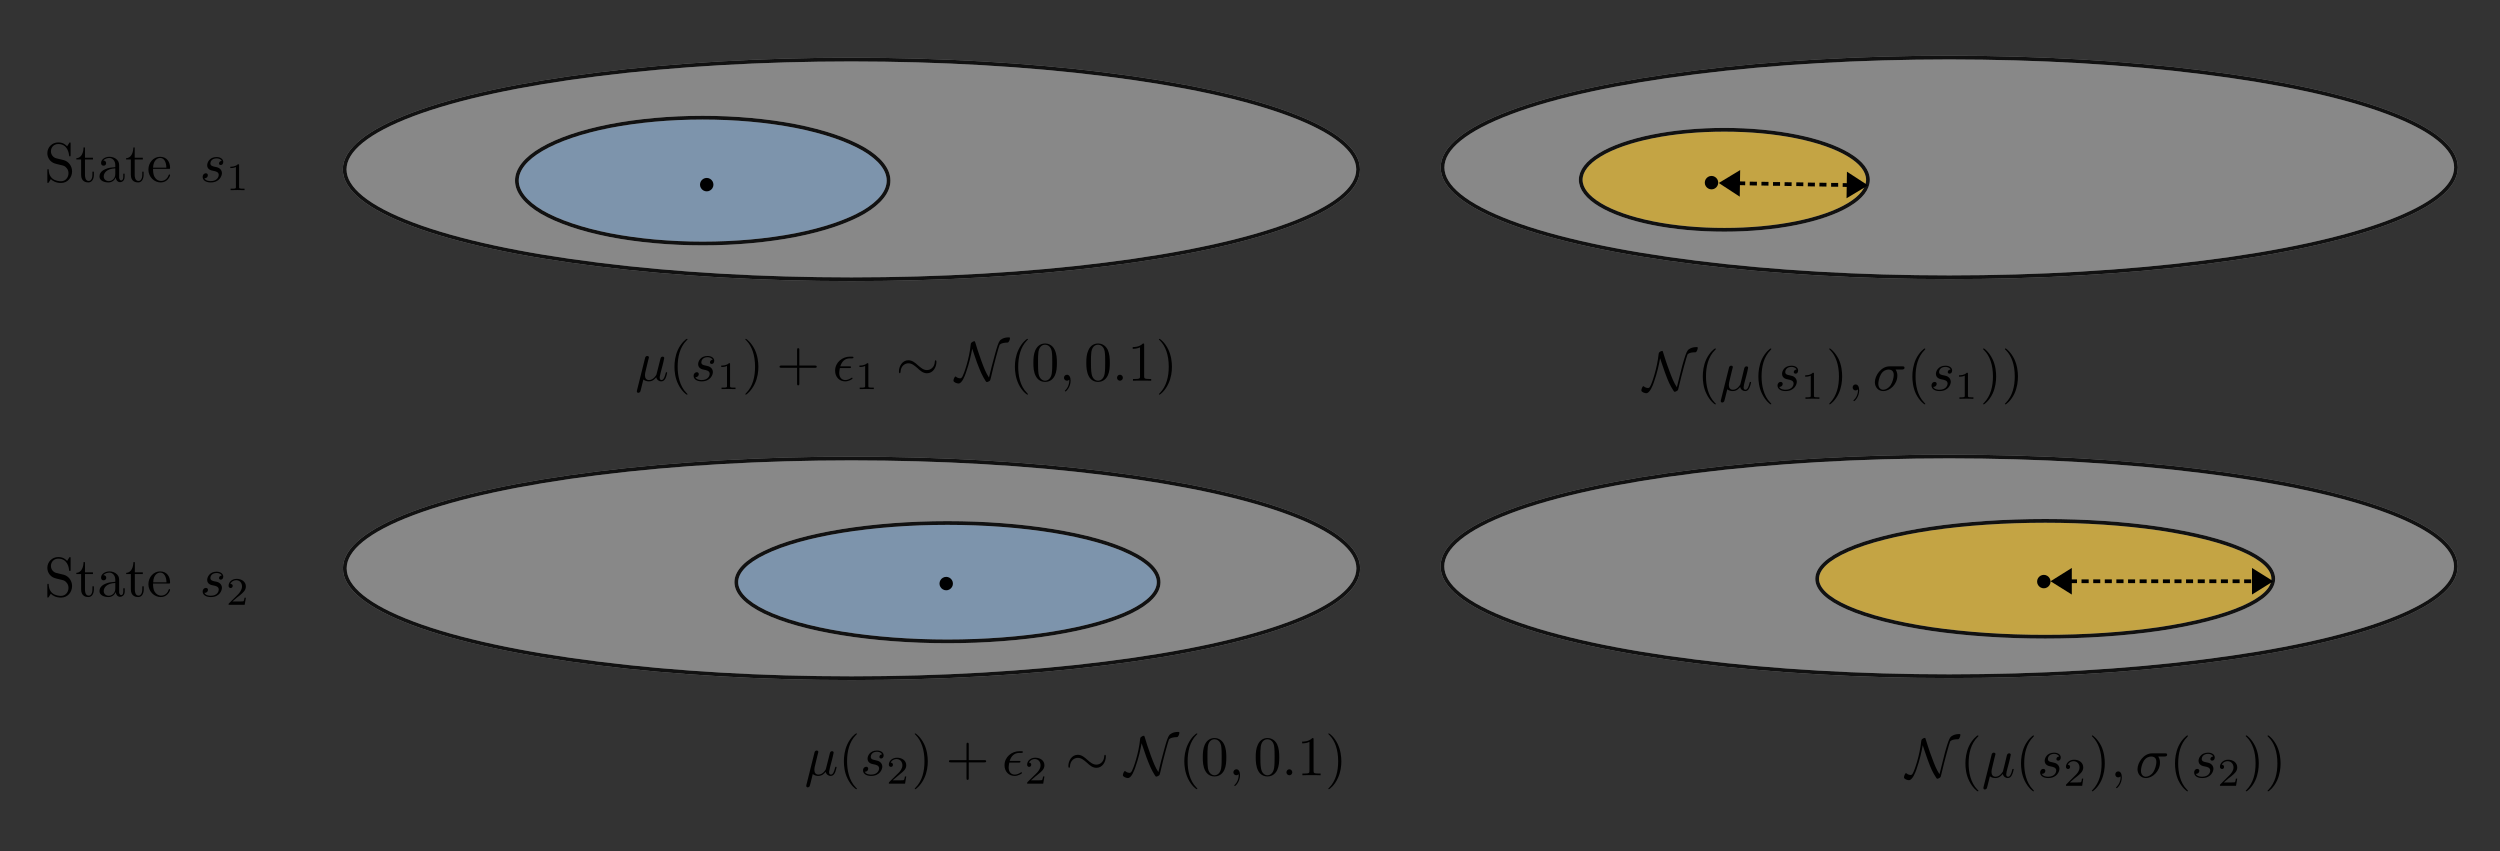 <?xml version="1.0" encoding="UTF-8"?>
<!DOCTYPE svg PUBLIC "-//W3C//DTD SVG 1.1//EN" "http://www.w3.org/Graphics/SVG/1.1/DTD/svg11.dtd">
<svg version="1.2" width="188mm" height="64mm" viewBox="0 0 18800 6400" preserveAspectRatio="xMidYMid" fill-rule="evenodd" stroke-width="28.222" stroke-linejoin="round" xmlns="http://www.w3.org/2000/svg" xmlns:ooo="http://xml.openoffice.org/svg/export" xmlns:xlink="http://www.w3.org/1999/xlink" xmlns:presentation="http://sun.com/xmlns/staroffice/presentation" xmlns:smil="http://www.w3.org/2001/SMIL20/" xmlns:anim="urn:oasis:names:tc:opendocument:xmlns:animation:1.0" xml:space="preserve">
 <rect x="0" y="0" width="18800" height="6400" fill="#333333" stroke="none"/>
 <defs class="ClipPathGroup">
  <clipPath id="presentation_clip_path" clipPathUnits="userSpaceOnUse">
   <rect x="0" y="0" width="18800" height="6400"/>
  </clipPath>
  <clipPath id="presentation_clip_path_shrink" clipPathUnits="userSpaceOnUse">
   <rect x="18" y="6" width="18763" height="6388"/>
  </clipPath>
 </defs>
 <defs class="TextShapeIndex">
  <g ooo:slide="id1" ooo:id-list="id3 id4 id5 id6 id7 id8 id9 id10 id11 id12 id13 id14 id15 id16 id17 id18 id19 id20 id21 id22"/>
 </defs>
 <defs class="EmbeddedBulletChars">
  <g id="bullet-char-template-57356" transform="scale(0,-0)">
   <path d="M 580,1141 L 1163,571 580,0 -4,571 580,1141 Z"/>
  </g>
  <g id="bullet-char-template-57354" transform="scale(0,-0)">
   <path d="M 8,1128 L 1137,1128 1137,0 8,0 8,1128 Z"/>
  </g>
  <g id="bullet-char-template-10146" transform="scale(0,-0)">
   <path d="M 174,0 L 602,739 174,1481 1456,739 174,0 Z M 1358,739 L 309,1346 659,739 1358,739 Z"/>
  </g>
  <g id="bullet-char-template-10132" transform="scale(0,-0)">
   <path d="M 2015,739 L 1276,0 717,0 1260,543 174,543 174,936 1260,936 717,1481 1274,1481 2015,739 Z"/>
  </g>
  <g id="bullet-char-template-10007" transform="scale(0,-0)">
   <path d="M 0,-2 C -7,14 -16,27 -25,37 L 356,567 C 262,823 215,952 215,954 215,979 228,992 255,992 264,992 276,990 289,987 310,991 331,999 354,1012 L 381,999 492,748 772,1049 836,1024 860,1049 C 881,1039 901,1025 922,1006 886,937 835,863 770,784 769,783 710,716 594,584 L 774,223 C 774,196 753,168 711,139 L 727,119 C 717,90 699,76 672,76 641,76 570,178 457,381 L 164,-76 C 142,-110 111,-127 72,-127 30,-127 9,-110 8,-76 1,-67 -2,-52 -2,-32 -2,-23 -1,-13 0,-2 Z"/>
  </g>
  <g id="bullet-char-template-10004" transform="scale(0,-0)">
   <path d="M 285,-33 C 182,-33 111,30 74,156 52,228 41,333 41,471 41,549 55,616 82,672 116,743 169,778 240,778 293,778 328,747 346,684 L 369,508 C 377,444 397,411 428,410 L 1163,1116 C 1174,1127 1196,1133 1229,1133 1271,1133 1292,1118 1292,1087 L 1292,965 C 1292,929 1282,901 1262,881 L 442,47 C 390,-6 338,-33 285,-33 Z"/>
  </g>
  <g id="bullet-char-template-9679" transform="scale(0,-0)">
   <path d="M 813,0 C 632,0 489,54 383,161 276,268 223,411 223,592 223,773 276,916 383,1023 489,1130 632,1184 813,1184 992,1184 1136,1130 1245,1023 1353,916 1407,772 1407,592 1407,412 1353,268 1245,161 1136,54 992,0 813,0 Z"/>
  </g>
  <g id="bullet-char-template-8226" transform="scale(0,-0)">
   <path d="M 346,457 C 273,457 209,483 155,535 101,586 74,649 74,723 74,796 101,859 155,911 209,963 273,989 346,989 419,989 480,963 531,910 582,859 608,796 608,723 608,648 583,586 532,535 482,483 420,457 346,457 Z"/>
  </g>
  <g id="bullet-char-template-8211" transform="scale(0,-0)">
   <path d="M -4,459 L 1135,459 1135,606 -4,606 -4,459 Z"/>
  </g>
  <g id="bullet-char-template-61548" transform="scale(0,-0)">
   <path d="M 173,740 C 173,903 231,1043 346,1159 462,1274 601,1332 765,1332 928,1332 1067,1274 1183,1159 1299,1043 1357,903 1357,740 1357,577 1299,437 1183,322 1067,206 928,148 765,148 601,148 462,206 346,322 231,437 173,577 173,740 Z"/>
  </g>
 </defs>
 <g>
  <g id="id2" class="Master_Slide">
   <g id="bg-id2" class="Background"/>
   <g id="bo-id2" class="BackgroundObjects"/>
  </g>
 </g>
 <g class="SlideGroup">
  <g>
   <g id="container-id1">
    <g id="id1" class="Slide" clip-path="url(#presentation_clip_path)">
     <g class="Page">
      <g class="Group">
       <g class="com.sun.star.drawing.CustomShape">
        <g id="id3">
         <rect class="BoundingBox" stroke="none" fill="none" x="2591" y="447" width="7624" height="1655"/>
         <path fill="rgb(221,221,221)" fill-opacity="0.502" stroke="rgb(255,255,255)" stroke-opacity="0.502" d="M 10213,1274 C 10213,1419 10037,1561 9702,1687 9368,1813 8887,1917 8308,1989 7728,2062 7071,2100 6403,2100 5734,2100 5077,2062 4497,1989 3918,1917 3437,1813 3103,1687 2768,1561 2592,1419 2592,1274 2592,1129 2768,987 3103,861 3437,735 3918,631 4497,559 5077,486 5734,448 6402,448 7071,448 7728,486 8308,559 8887,631 9368,735 9702,861 10037,987 10213,1129 10213,1274 L 10213,1274 Z"/>
         <path fill="none" stroke="rgb(17,17,17)" d="M 10213,1274 C 10213,1419 10037,1561 9702,1687 9368,1813 8887,1917 8308,1989 7728,2062 7071,2100 6403,2100 5734,2100 5077,2062 4497,1989 3918,1917 3437,1813 3103,1687 2768,1561 2592,1419 2592,1274 2592,1129 2768,987 3103,861 3437,735 3918,631 4497,559 5077,486 5734,448 6402,448 7071,448 7728,486 8308,559 8887,631 9368,735 9702,861 10037,987 10213,1129 10213,1274 L 10213,1274 Z"/>
        </g>
       </g>
       <g class="com.sun.star.drawing.CustomShape">
        <g id="id4">
         <rect class="BoundingBox" stroke="none" fill="none" x="3886" y="884" width="2798" height="949"/>
         <path fill="rgb(114,159,207)" fill-opacity="0.502" stroke="rgb(255,255,255)" stroke-opacity="0.502" d="M 6682,1358 C 6682,1441 6617,1523 6495,1595 6372,1666 6196,1726 5983,1768 5771,1809 5530,1831 5285,1831 5039,1831 4798,1809 4586,1768 4373,1726 4197,1666 4074,1595 3952,1523 3887,1441 3887,1358 3887,1275 3952,1193 4074,1122 4197,1050 4373,990 4586,948 4798,907 5039,885 5284,885 5530,885 5771,907 5983,948 6196,990 6372,1050 6495,1121 6617,1193 6682,1275 6682,1358 L 6682,1358 Z"/>
         <path fill="none" stroke="rgb(17,17,17)" d="M 6682,1358 C 6682,1441 6617,1523 6495,1595 6372,1666 6196,1726 5983,1768 5771,1809 5530,1831 5285,1831 5039,1831 4798,1809 4586,1768 4373,1726 4197,1666 4074,1595 3952,1523 3887,1441 3887,1358 3887,1275 3952,1193 4074,1122 4197,1050 4373,990 4586,948 4798,907 5039,885 5284,885 5530,885 5771,907 5983,948 6196,990 6372,1050 6495,1121 6617,1193 6682,1275 6682,1358 L 6682,1358 Z"/>
        </g>
       </g>
       <g class="com.sun.star.drawing.CustomShape">
        <g id="id5">
         <rect class="BoundingBox" stroke="none" fill="none" x="5264" y="1338" width="103" height="102"/>
         <path fill="rgb(0,0,0)" stroke="none" d="M 5365,1389 C 5365,1397 5363,1406 5358,1414 5354,1421 5347,1428 5340,1432 5332,1437 5323,1439 5315,1439 5306,1439 5297,1437 5289,1432 5282,1428 5275,1421 5271,1414 5266,1406 5264,1397 5264,1389 5264,1380 5266,1371 5271,1363 5275,1356 5282,1349 5289,1345 5297,1340 5306,1338 5315,1338 5323,1338 5332,1340 5340,1345 5347,1349 5354,1356 5358,1363 5363,1371 5365,1380 5365,1389 L 5365,1389 Z"/>
        </g>
       </g>
       <g class="com.sun.star.drawing.CustomShape">
        <g id="id6">
         <rect class="BoundingBox" stroke="none" fill="none" x="2592" y="3447" width="7624" height="1655"/>
         <path fill="rgb(221,221,221)" fill-opacity="0.502" stroke="rgb(255,255,255)" stroke-opacity="0.502" d="M 10214,4274 C 10214,4419 10038,4561 9703,4687 9369,4813 8888,4917 8309,4989 7729,5062 7072,5100 6404,5100 5735,5100 5078,5062 4498,4989 3919,4917 3438,4813 3104,4687 2769,4561 2593,4419 2593,4274 2593,4129 2769,3987 3104,3861 3438,3735 3919,3631 4498,3559 5078,3486 5735,3448 6403,3448 7072,3448 7729,3486 8309,3559 8888,3631 9369,3735 9703,3861 10038,3987 10214,4129 10214,4274 L 10214,4274 Z"/>
         <path fill="none" stroke="rgb(17,17,17)" d="M 10214,4274 C 10214,4419 10038,4561 9703,4687 9369,4813 8888,4917 8309,4989 7729,5062 7072,5100 6404,5100 5735,5100 5078,5062 4498,4989 3919,4917 3438,4813 3104,4687 2769,4561 2593,4419 2593,4274 2593,4129 2769,3987 3104,3861 3438,3735 3919,3631 4498,3559 5078,3486 5735,3448 6403,3448 7072,3448 7729,3486 8309,3559 8888,3631 9369,3735 9703,3861 10038,3987 10214,4129 10214,4274 L 10214,4274 Z"/>
        </g>
       </g>
       <g class="com.sun.star.drawing.CustomShape">
        <g id="id7">
         <rect class="BoundingBox" stroke="none" fill="none" x="5536" y="3932" width="3179" height="893"/>
         <path fill="rgb(114,159,207)" fill-opacity="0.502" stroke="rgb(255,255,255)" stroke-opacity="0.502" d="M 8713,4378 C 8713,4456 8640,4533 8500,4601 8361,4668 8160,4724 7919,4763 7678,4802 7404,4823 7125,4823 6846,4823 6572,4802 6331,4763 6090,4724 5889,4668 5750,4601 5610,4533 5537,4456 5537,4378 5537,4300 5610,4223 5750,4156 5889,4088 6090,4032 6331,3993 6572,3954 6846,3933 7125,3933 7404,3933 7678,3954 7919,3993 8160,4032 8361,4088 8500,4156 8640,4223 8713,4300 8713,4378 L 8713,4378 Z"/>
         <path fill="none" stroke="rgb(17,17,17)" d="M 8713,4378 C 8713,4456 8640,4533 8500,4601 8361,4668 8160,4724 7919,4763 7678,4802 7404,4823 7125,4823 6846,4823 6572,4802 6331,4763 6090,4724 5889,4668 5750,4601 5610,4533 5537,4456 5537,4378 5537,4300 5610,4223 5750,4156 5889,4088 6090,4032 6331,3993 6572,3954 6846,3933 7125,3933 7404,3933 7678,3954 7919,3993 8160,4032 8361,4088 8500,4156 8640,4223 8713,4300 8713,4378 L 8713,4378 Z"/>
        </g>
       </g>
       <g class="com.sun.star.drawing.CustomShape">
        <g id="id8">
         <rect class="BoundingBox" stroke="none" fill="none" x="7065" y="4338" width="102" height="102"/>
         <path fill="rgb(0,0,0)" stroke="none" d="M 7166,4389 C 7166,4397 7164,4406 7159,4414 7155,4421 7148,4428 7141,4432 7133,4437 7124,4439 7116,4439 7107,4439 7098,4437 7090,4432 7083,4428 7076,4421 7072,4414 7067,4406 7065,4397 7065,4389 7065,4380 7067,4371 7072,4363 7076,4356 7083,4349 7090,4345 7098,4340 7107,4338 7116,4338 7124,4338 7133,4340 7141,4345 7148,4349 7155,4356 7159,4363 7164,4371 7166,4380 7166,4389 L 7166,4389 Z"/>
        </g>
       </g>
       <g class="com.sun.star.drawing.CustomShape">
        <g id="id9">
         <rect class="BoundingBox" stroke="none" fill="none" x="10846" y="3432" width="7624" height="1655"/>
         <path fill="rgb(221,221,221)" fill-opacity="0.502" stroke="rgb(255,255,255)" stroke-opacity="0.502" d="M 18468,4259 C 18468,4404 18292,4546 17957,4672 17623,4798 17142,4902 16563,4974 15983,5047 15326,5085 14658,5085 13989,5085 13332,5047 12752,4974 12173,4902 11692,4798 11358,4672 11023,4546 10847,4404 10847,4259 10847,4114 11023,3972 11358,3846 11692,3720 12173,3616 12752,3544 13332,3471 13989,3433 14657,3433 15326,3433 15983,3471 16563,3544 17142,3616 17623,3720 17957,3846 18292,3972 18468,4114 18468,4259 L 18468,4259 Z"/>
         <path fill="none" stroke="rgb(17,17,17)" d="M 18468,4259 C 18468,4404 18292,4546 17957,4672 17623,4798 17142,4902 16563,4974 15983,5047 15326,5085 14658,5085 13989,5085 13332,5047 12752,4974 12173,4902 11692,4798 11358,4672 11023,4546 10847,4404 10847,4259 10847,4114 11023,3972 11358,3846 11692,3720 12173,3616 12752,3544 13332,3471 13989,3433 14657,3433 15326,3433 15983,3471 16563,3544 17142,3616 17623,3720 17957,3846 18292,3972 18468,4114 18468,4259 L 18468,4259 Z"/>
        </g>
       </g>
       <g class="com.sun.star.drawing.CustomShape">
        <g id="id10">
         <rect class="BoundingBox" stroke="none" fill="none" x="13664" y="3916" width="3433" height="874"/>
         <path fill="rgb(255,191,0)" fill-opacity="0.502" stroke="rgb(255,255,255)" stroke-opacity="0.502" d="M 17095,4353 C 17095,4429 17016,4504 16865,4570 16715,4636 16498,4691 16238,4730 15977,4768 15681,4788 15380,4788 15079,4788 14783,4768 14523,4730 14262,4691 14045,4636 13895,4570 13744,4504 13665,4429 13665,4353 13665,4276 13744,4201 13895,4135 14045,4069 14262,4014 14522,3975 14783,3937 15079,3917 15380,3917 15681,3917 15977,3937 16237,3975 16498,4014 16715,4069 16865,4135 17016,4201 17095,4276 17095,4352 L 17095,4353 Z"/>
         <path fill="none" stroke="rgb(17,17,17)" d="M 17095,4353 C 17095,4429 17016,4504 16865,4570 16715,4636 16498,4691 16238,4730 15977,4768 15681,4788 15380,4788 15079,4788 14783,4768 14523,4730 14262,4691 14045,4636 13895,4570 13744,4504 13665,4429 13665,4353 13665,4276 13744,4201 13895,4135 14045,4069 14262,4014 14522,3975 14783,3937 15079,3917 15380,3917 15681,3917 15977,3937 16237,3975 16498,4014 16715,4069 16865,4135 17016,4201 17095,4276 17095,4352 L 17095,4353 Z"/>
        </g>
       </g>
       <g class="com.sun.star.drawing.CustomShape">
        <g id="id11">
         <rect class="BoundingBox" stroke="none" fill="none" x="15319" y="4323" width="102" height="102"/>
         <path fill="rgb(0,0,0)" stroke="none" d="M 15420,4374 C 15420,4382 15418,4391 15413,4399 15409,4406 15402,4413 15395,4417 15387,4422 15378,4424 15370,4424 15361,4424 15352,4422 15344,4417 15337,4413 15330,4406 15326,4399 15321,4391 15319,4382 15319,4374 15319,4365 15321,4356 15326,4348 15330,4341 15337,4334 15344,4330 15352,4325 15361,4323 15370,4323 15378,4323 15387,4325 15395,4330 15402,4334 15409,4341 15413,4348 15418,4356 15420,4365 15420,4374 L 15420,4374 Z"/>
        </g>
       </g>
       <g class="com.sun.star.drawing.CustomShape">
        <g id="id12">
         <rect class="BoundingBox" stroke="none" fill="none" x="10847" y="432" width="7624" height="1655"/>
         <path fill="rgb(221,221,221)" fill-opacity="0.502" stroke="rgb(255,255,255)" stroke-opacity="0.502" d="M 18469,1259 C 18469,1404 18293,1546 17958,1672 17624,1798 17143,1902 16564,1974 15984,2047 15327,2085 14659,2085 13990,2085 13333,2047 12753,1974 12174,1902 11693,1798 11359,1672 11024,1546 10848,1404 10848,1259 10848,1114 11024,972 11359,846 11693,720 12174,616 12753,544 13333,471 13990,433 14658,433 15327,433 15984,471 16564,544 17143,616 17624,720 17958,846 18293,972 18469,1114 18469,1259 L 18469,1259 Z"/>
         <path fill="none" stroke="rgb(17,17,17)" d="M 18469,1259 C 18469,1404 18293,1546 17958,1672 17624,1798 17143,1902 16564,1974 15984,2047 15327,2085 14659,2085 13990,2085 13333,2047 12753,1974 12174,1902 11693,1798 11359,1672 11024,1546 10848,1404 10848,1259 10848,1114 11024,972 11359,846 11693,720 12174,616 12753,544 13333,471 13990,433 14658,433 15327,433 15984,471 16564,544 17143,616 17624,720 17958,846 18293,972 18469,1114 18469,1259 L 18469,1259 Z"/>
        </g>
       </g>
       <g class="com.sun.star.drawing.CustomShape">
        <g id="id13">
         <rect class="BoundingBox" stroke="none" fill="none" x="11886" y="975" width="2163" height="755"/>
         <path fill="rgb(255,191,0)" fill-opacity="0.502" stroke="rgb(255,255,255)" stroke-opacity="0.502" d="M 14047,1352 C 14047,1418 13997,1483 13902,1540 13808,1597 13671,1645 13507,1678 13343,1711 13157,1728 12967,1728 12777,1728 12591,1711 12427,1678 12263,1645 12126,1597 12032,1540 11937,1483 11887,1418 11887,1352 11887,1286 11937,1221 12032,1164 12126,1107 12263,1059 12427,1026 12591,993 12777,976 12967,976 13157,976 13343,993 13507,1026 13671,1059 13808,1107 13902,1164 13997,1221 14047,1286 14047,1352 L 14047,1352 Z"/>
         <path fill="none" stroke="rgb(17,17,17)" d="M 14047,1352 C 14047,1418 13997,1483 13902,1540 13808,1597 13671,1645 13507,1678 13343,1711 13157,1728 12967,1728 12777,1728 12591,1711 12427,1678 12263,1645 12126,1597 12032,1540 11937,1483 11887,1418 11887,1352 11887,1286 11937,1221 12032,1164 12126,1107 12263,1059 12427,1026 12591,993 12777,976 12967,976 13157,976 13343,993 13507,1026 13671,1059 13808,1107 13902,1164 13997,1221 14047,1286 14047,1352 L 14047,1352 Z"/>
        </g>
       </g>
       <g class="com.sun.star.drawing.CustomShape">
        <g id="id14">
         <rect class="BoundingBox" stroke="none" fill="none" x="12820" y="1323" width="102" height="102"/>
         <path fill="rgb(0,0,0)" stroke="none" d="M 12921,1374 C 12921,1382 12919,1391 12914,1399 12910,1406 12903,1413 12896,1417 12888,1422 12879,1424 12871,1424 12862,1424 12853,1422 12845,1417 12838,1413 12831,1406 12827,1399 12822,1391 12820,1382 12820,1374 12820,1365 12822,1356 12827,1348 12831,1341 12838,1334 12845,1330 12853,1325 12862,1323 12871,1323 12879,1323 12888,1325 12896,1330 12903,1334 12910,1341 12914,1348 12919,1356 12921,1365 12921,1374 L 12921,1374 Z"/>
        </g>
       </g>
       <g class="Group">
        <g class="Graphic">
         <g id="id15">
          <rect class="BoundingBox" stroke="none" fill="none" x="4776" y="2537" width="4038" height="432"/>
          <defs>
           <clipPath id="clip_path_1" clipPathUnits="userSpaceOnUse">
            <path d="M 4776,2537 L 8813,2537 8813,2968 4776,2968 4776,2537 Z"/>
           </clipPath>
          </defs>
          <g clip-path="url(#clip_path_1)">
           <path fill="rgb(0,0,0)" stroke="none" d="M 4873,2715 C 4875,2706 4880,2690 4880,2688 4880,2681 4875,2677 4867,2677 4866,2677 4854,2677 4851,2692 L 4790,2936 C 4789,2941 4789,2942 4789,2942 4789,2949 4793,2954 4800,2954 4809,2954 4814,2946 4815,2945 4817,2941 4822,2919 4838,2854 4852,2866 4871,2868 4879,2868 4909,2868 4925,2849 4935,2837 4939,2856 4955,2868 4973,2868 4988,2868 4998,2858 5005,2844 5012,2829 5017,2804 5017,2803 5017,2799 5013,2799 5012,2799 5008,2799 5007,2800 5006,2806 4999,2833 4991,2858 4974,2858 4963,2858 4961,2847 4961,2839 4961,2830 4967,2810 4970,2795 L 4982,2750 C 4983,2743 4987,2727 4989,2721 4991,2712 4995,2696 4995,2693 4995,2685 4989,2682 4983,2682 4981,2682 4970,2682 4967,2696 L 4947,2775 C 4942,2796 4937,2814 4936,2818 4935,2820 4915,2858 4881,2858 4860,2858 4850,2844 4850,2822 4850,2809 4853,2798 4856,2786 L 4873,2715 4873,2715 Z"/>
           <path fill="rgb(0,0,0)" stroke="none" d="M 5170,2964 C 5170,2963 5170,2962 5162,2955 5110,2902 5096,2822 5096,2758 5096,2685 5112,2611 5164,2559 5170,2554 5170,2553 5170,2552 5170,2549 5168,2548 5165,2548 5161,2548 5123,2576 5098,2630 5077,2676 5072,2722 5072,2758 5072,2791 5076,2841 5100,2889 5125,2941 5161,2968 5165,2968 5168,2968 5170,2967 5170,2964 L 5170,2964 Z"/>
           <path fill="rgb(0,0,0)" stroke="none" d="M 5359,2706 C 5347,2706 5339,2715 5339,2725 5339,2730 5342,2737 5352,2737 5361,2737 5371,2730 5371,2713 5371,2694 5353,2677 5321,2677 5265,2677 5250,2720 5250,2738 5250,2771 5281,2778 5293,2780 5315,2784 5337,2789 5337,2812 5337,2823 5327,2858 5277,2858 5271,2858 5238,2858 5229,2836 5245,2838 5255,2825 5255,2814 5255,2804 5248,2799 5240,2799 5229,2799 5216,2808 5216,2827 5216,2851 5240,2868 5276,2868 5344,2868 5361,2817 5361,2798 5361,2783 5353,2772 5348,2767 5336,2755 5324,2753 5306,2749 5291,2746 5274,2743 5274,2724 5274,2712 5284,2686 5321,2686 5331,2686 5352,2689 5359,2706 L 5359,2706 Z"/>
           <path fill="rgb(0,0,0)" stroke="none" d="M 5490,2739 C 5490,2731 5490,2731 5482,2731 5463,2749 5436,2749 5424,2749 L 5424,2760 C 5431,2760 5450,2760 5467,2752 L 5467,2902 C 5467,2912 5467,2915 5437,2915 L 5426,2915 5426,2926 C 5431,2926 5467,2925 5478,2925 5488,2925 5525,2926 5531,2926 L 5531,2915 5520,2915 C 5490,2915 5490,2912 5490,2902 L 5490,2739 5490,2739 Z"/>
           <path fill="rgb(0,0,0)" stroke="none" d="M 5703,2758 C 5703,2725 5698,2674 5675,2627 5649,2575 5613,2548 5609,2548 5606,2548 5605,2549 5605,2552 5605,2553 5605,2554 5613,2561 5654,2603 5678,2670 5678,2758 5678,2830 5663,2904 5610,2957 5605,2962 5605,2963 5605,2964 5605,2966 5606,2968 5609,2968 5613,2968 5651,2939 5676,2886 5698,2840 5703,2793 5703,2758 L 5703,2758 Z"/>
           <path fill="rgb(0,0,0)" stroke="none" d="M 6011,2766 L 6128,2766 C 6134,2766 6142,2766 6142,2758 6142,2749 6134,2749 6128,2749 L 6011,2749 6011,2632 C 6011,2626 6011,2618 6002,2618 5994,2618 5994,2626 5994,2632 L 5994,2749 5876,2749 C 5870,2749 5862,2749 5862,2758 5862,2766 5870,2766 5876,2766 L 5994,2766 5994,2884 C 5994,2890 5994,2898 6002,2898 6011,2898 6011,2890 6011,2884 L 6011,2766 6011,2766 Z"/>
           <path fill="rgb(0,0,0)" stroke="none" d="M 6386,2768 C 6392,2768 6400,2768 6400,2761 6400,2755 6395,2755 6388,2755 L 6319,2755 C 6330,2719 6353,2695 6391,2695 L 6405,2695 C 6412,2695 6418,2695 6418,2688 6418,2682 6413,2682 6406,2682 L 6391,2682 C 6336,2682 6280,2724 6280,2788 6280,2834 6311,2868 6356,2868 6383,2868 6411,2851 6411,2846 6411,2845 6410,2840 6407,2840 6406,2840 6405,2840 6401,2843 6388,2851 6373,2858 6357,2858 6332,2858 6311,2841 6311,2804 6311,2789 6315,2773 6316,2768 L 6386,2768 6386,2768 Z"/>
           <path fill="rgb(0,0,0)" stroke="none" d="M 6530,2739 C 6530,2731 6529,2731 6521,2731 6502,2749 6475,2749 6463,2749 L 6463,2760 C 6470,2760 6490,2760 6506,2752 L 6506,2902 C 6506,2912 6506,2915 6477,2915 L 6465,2915 6465,2926 C 6471,2926 6507,2925 6518,2925 6527,2925 6564,2926 6571,2926 L 6571,2915 6559,2915 C 6530,2915 6530,2912 6530,2902 L 6530,2739 6530,2739 Z"/>
           <path fill="rgb(0,0,0)" stroke="none" d="M 7042,2722 C 7042,2713 7039,2709 7036,2709 7034,2709 7030,2712 7030,2720 7028,2760 7000,2783 6971,2783 6944,2783 6924,2765 6903,2747 6882,2728 6860,2709 6831,2709 6785,2709 6760,2755 6760,2793 6760,2807 6766,2807 6766,2807 6771,2807 6772,2798 6772,2797 6774,2751 6806,2732 6831,2732 6858,2732 6878,2750 6899,2768 6920,2788 6942,2807 6971,2807 7017,2807 7042,2761 7042,2722 L 7042,2722 Z"/>
           <path fill="rgb(0,0,0)" stroke="none" d="M 7311,2622 C 7319,2643 7328,2675 7347,2727 7374,2798 7386,2824 7411,2864 7417,2873 7418,2873 7421,2873 7427,2873 7436,2868 7441,2865 7447,2860 7447,2859 7452,2838 7477,2728 7509,2613 7517,2593 7518,2593 7526,2577 7578,2576 7587,2575 7595,2553 7595,2544 7595,2537 7592,2537 7586,2537 7544,2537 7525,2555 7520,2560 7508,2575 7498,2606 7479,2676 7464,2730 7450,2785 7437,2839 7414,2804 7401,2771 7381,2717 7359,2657 7345,2613 7334,2575 7331,2567 7331,2566 7327,2566 7326,2566 7318,2566 7305,2577 7301,2580 7301,2584 7300,2589 7289,2701 7249,2811 7238,2831 7234,2838 7229,2845 7221,2845 7216,2845 7200,2843 7189,2833 7187,2831 7186,2831 7186,2831 7179,2831 7170,2852 7170,2862 7170,2875 7196,2884 7208,2884 7235,2884 7256,2825 7263,2805 7290,2729 7303,2667 7311,2622 L 7311,2622 Z"/>
           <path fill="rgb(0,0,0)" stroke="none" d="M 7730,2964 C 7730,2963 7730,2962 7723,2955 7670,2902 7657,2822 7657,2758 7657,2685 7673,2611 7724,2559 7730,2554 7730,2553 7730,2552 7730,2549 7728,2548 7726,2548 7721,2548 7684,2576 7659,2630 7637,2676 7632,2722 7632,2758 7632,2791 7637,2841 7660,2889 7685,2941 7721,2968 7726,2968 7728,2968 7730,2967 7730,2964 L 7730,2964 Z"/>
           <path fill="rgb(0,0,0)" stroke="none" d="M 7948,2728 C 7948,2695 7946,2661 7931,2630 7912,2590 7877,2583 7860,2583 7834,2583 7804,2594 7786,2633 7773,2662 7771,2695 7771,2728 7771,2760 7772,2798 7790,2830 7808,2864 7839,2872 7859,2872 7882,2872 7914,2863 7933,2823 7946,2794 7948,2762 7948,2728 L 7948,2728 Z M 7859,2863 C 7843,2863 7818,2852 7810,2812 7806,2787 7806,2748 7806,2723 7806,2696 7806,2669 7809,2646 7817,2596 7849,2592 7859,2592 7873,2592 7901,2600 7909,2641 7913,2665 7913,2697 7913,2723 7913,2755 7913,2783 7909,2810 7902,2850 7878,2863 7859,2863 L 7859,2863 Z"/>
           <path fill="rgb(0,0,0)" stroke="none" d="M 8051,2862 C 8051,2835 8040,2818 8024,2818 8010,2818 8001,2829 8001,2841 8001,2852 8010,2863 8024,2863 8029,2863 8034,2861 8038,2857 8040,2857 8040,2856 8041,2856 8041,2856 8041,2857 8041,2862 8041,2894 8027,2919 8013,2933 8008,2937 8008,2938 8008,2939 8008,2942 8010,2944 8012,2944 8017,2944 8051,2912 8051,2862 L 8051,2862 Z"/>
           <path fill="rgb(0,0,0)" stroke="none" d="M 8346,2728 C 8346,2695 8344,2661 8330,2630 8310,2590 8276,2583 8258,2583 8233,2583 8202,2594 8185,2633 8171,2662 8169,2695 8169,2728 8169,2760 8171,2798 8188,2830 8206,2864 8237,2872 8257,2872 8280,2872 8312,2863 8331,2823 8344,2794 8346,2762 8346,2728 L 8346,2728 Z M 8257,2863 C 8241,2863 8216,2852 8209,2812 8204,2787 8204,2748 8204,2723 8204,2696 8204,2669 8207,2646 8215,2596 8247,2592 8257,2592 8271,2592 8299,2600 8307,2641 8311,2665 8311,2697 8311,2723 8311,2755 8311,2783 8307,2810 8300,2850 8276,2863 8257,2863 L 8257,2863 Z"/>
           <path fill="rgb(0,0,0)" stroke="none" d="M 8444,2841 C 8444,2828 8434,2818 8422,2818 8410,2818 8400,2828 8400,2841 8400,2853 8410,2863 8422,2863 8434,2863 8444,2853 8444,2841 L 8444,2841 Z"/>
           <path fill="rgb(0,0,0)" stroke="none" d="M 8604,2594 C 8604,2584 8604,2583 8595,2583 8568,2610 8531,2610 8518,2610 L 8518,2623 C 8526,2623 8551,2623 8573,2612 L 8573,2830 C 8573,2845 8572,2850 8534,2850 L 8520,2850 8520,2863 C 8535,2862 8572,2862 8589,2862 8606,2862 8642,2862 8657,2863 L 8657,2850 8644,2850 C 8606,2850 8604,2845 8604,2830 L 8604,2594 8604,2594 Z"/>
           <path fill="rgb(0,0,0)" stroke="none" d="M 8813,2758 C 8813,2725 8808,2674 8785,2627 8760,2575 8724,2548 8719,2548 8717,2548 8715,2549 8715,2552 8715,2553 8715,2554 8723,2561 8765,2603 8789,2670 8789,2758 8789,2830 8773,2904 8721,2957 8715,2962 8715,2963 8715,2964 8715,2966 8717,2968 8719,2968 8724,2968 8762,2939 8786,2886 8808,2840 8813,2793 8813,2758 L 8813,2758 Z"/>
          </g>
         </g>
        </g>
       </g>
       <g class="Group">
        <g class="Graphic">
         <g id="id16">
          <rect class="BoundingBox" stroke="none" fill="none" x="6050" y="5504" width="4038" height="432"/>
          <defs>
           <clipPath id="clip_path_2" clipPathUnits="userSpaceOnUse">
            <path d="M 6050,5504 L 10087,5504 10087,5935 6050,5935 6050,5504 Z"/>
           </clipPath>
          </defs>
          <g clip-path="url(#clip_path_2)">
           <path fill="rgb(0,0,0)" stroke="none" d="M 6147,5682 C 6149,5673 6154,5657 6154,5655 6154,5648 6149,5644 6141,5644 6140,5644 6128,5644 6125,5659 L 6064,5903 C 6063,5908 6063,5909 6063,5909 6063,5916 6067,5921 6074,5921 6083,5921 6088,5913 6089,5912 6091,5908 6096,5886 6112,5821 6126,5833 6145,5835 6153,5835 6183,5835 6199,5816 6209,5804 6213,5823 6229,5835 6247,5835 6262,5835 6272,5825 6279,5811 6286,5796 6291,5771 6291,5770 6291,5766 6287,5766 6286,5766 6282,5766 6281,5767 6280,5773 6273,5800 6265,5825 6248,5825 6237,5825 6235,5814 6235,5806 6235,5797 6241,5777 6244,5762 L 6256,5717 C 6257,5710 6261,5694 6263,5688 6265,5679 6269,5663 6269,5660 6269,5652 6263,5649 6257,5649 6255,5649 6244,5649 6241,5663 L 6221,5742 C 6216,5763 6211,5781 6210,5785 6209,5787 6189,5825 6155,5825 6134,5825 6124,5811 6124,5789 6124,5776 6127,5765 6130,5753 L 6147,5682 6147,5682 Z"/>
           <path fill="rgb(0,0,0)" stroke="none" d="M 6444,5931 C 6444,5930 6444,5929 6436,5922 6384,5869 6370,5789 6370,5725 6370,5652 6386,5578 6438,5526 6444,5521 6444,5520 6444,5519 6444,5516 6442,5515 6439,5515 6435,5515 6397,5543 6372,5597 6351,5643 6346,5689 6346,5725 6346,5758 6350,5808 6374,5856 6399,5908 6435,5935 6439,5935 6442,5935 6444,5934 6444,5931 L 6444,5931 Z"/>
           <path fill="rgb(0,0,0)" stroke="none" d="M 6633,5673 C 6621,5673 6613,5682 6613,5692 6613,5697 6616,5704 6626,5704 6635,5704 6645,5697 6645,5680 6645,5661 6627,5644 6595,5644 6539,5644 6524,5687 6524,5705 6524,5738 6555,5745 6567,5747 6589,5751 6611,5756 6611,5779 6611,5790 6601,5825 6551,5825 6545,5825 6512,5825 6503,5803 6519,5805 6529,5792 6529,5781 6529,5771 6522,5766 6514,5766 6503,5766 6490,5775 6490,5794 6490,5818 6514,5835 6550,5835 6618,5835 6635,5784 6635,5765 6635,5750 6627,5739 6622,5734 6610,5722 6598,5720 6580,5716 6565,5713 6548,5710 6548,5691 6548,5679 6558,5653 6595,5653 6605,5653 6626,5656 6633,5673 L 6633,5673 Z"/>
           <path fill="rgb(0,0,0)" stroke="none" d="M 6815,5839 L 6805,5839 C 6804,5846 6801,5863 6797,5866 6795,5868 6772,5868 6768,5868 L 6713,5868 C 6744,5841 6755,5832 6772,5818 6794,5801 6815,5783 6815,5755 6815,5719 6783,5698 6746,5698 6709,5698 6684,5723 6684,5750 6684,5765 6697,5767 6700,5767 6707,5767 6715,5762 6715,5751 6715,5746 6713,5735 6698,5735 6707,5715 6727,5708 6741,5708 6771,5708 6786,5731 6786,5755 6786,5781 6768,5801 6758,5811 L 6687,5881 C 6684,5884 6684,5885 6684,5893 L 6806,5893 6815,5839 6815,5839 Z"/>
           <path fill="rgb(0,0,0)" stroke="none" d="M 6977,5725 C 6977,5692 6972,5641 6949,5594 6923,5542 6887,5515 6883,5515 6880,5515 6879,5516 6879,5519 6879,5520 6879,5521 6887,5528 6928,5570 6952,5637 6952,5725 6952,5797 6937,5871 6884,5924 6879,5929 6879,5930 6879,5931 6879,5933 6880,5935 6883,5935 6887,5935 6925,5906 6950,5853 6972,5807 6977,5760 6977,5725 L 6977,5725 Z"/>
           <path fill="rgb(0,0,0)" stroke="none" d="M 7285,5733 L 7402,5733 C 7408,5733 7416,5733 7416,5725 7416,5716 7408,5716 7402,5716 L 7285,5716 7285,5599 C 7285,5593 7285,5585 7276,5585 7268,5585 7268,5593 7268,5599 L 7268,5716 7150,5716 C 7144,5716 7136,5716 7136,5725 7136,5733 7144,5733 7150,5733 L 7268,5733 7268,5851 C 7268,5857 7268,5865 7276,5865 7285,5865 7285,5857 7285,5851 L 7285,5733 7285,5733 Z"/>
           <path fill="rgb(0,0,0)" stroke="none" d="M 7660,5735 C 7666,5735 7674,5735 7674,5728 7674,5722 7669,5722 7662,5722 L 7593,5722 C 7604,5686 7627,5662 7665,5662 L 7679,5662 C 7686,5662 7692,5662 7692,5655 7692,5649 7687,5649 7680,5649 L 7665,5649 C 7610,5649 7554,5691 7554,5755 7554,5801 7585,5835 7630,5835 7657,5835 7685,5818 7685,5813 7685,5812 7684,5807 7681,5807 7680,5807 7679,5807 7675,5810 7662,5818 7647,5825 7631,5825 7606,5825 7585,5808 7585,5771 7585,5756 7589,5740 7590,5735 L 7660,5735 7660,5735 Z"/>
           <path fill="rgb(0,0,0)" stroke="none" d="M 7854,5839 L 7844,5839 C 7843,5846 7840,5863 7836,5866 7834,5868 7811,5868 7807,5868 L 7753,5868 C 7784,5841 7794,5832 7812,5818 7834,5801 7854,5783 7854,5755 7854,5719 7823,5698 7785,5698 7748,5698 7724,5723 7724,5750 7724,5765 7736,5767 7739,5767 7746,5767 7755,5762 7755,5751 7755,5746 7753,5735 7738,5735 7747,5715 7767,5708 7781,5708 7810,5708 7825,5731 7825,5755 7825,5781 7807,5801 7798,5811 L 7727,5881 C 7724,5884 7724,5885 7724,5893 L 7845,5893 7854,5839 7854,5839 Z"/>
           <path fill="rgb(0,0,0)" stroke="none" d="M 8316,5689 C 8316,5680 8313,5676 8310,5676 8308,5676 8304,5679 8304,5687 8302,5727 8274,5750 8245,5750 8218,5750 8198,5732 8177,5714 8156,5695 8134,5676 8105,5676 8059,5676 8034,5722 8034,5760 8034,5774 8040,5774 8040,5774 8045,5774 8046,5765 8046,5764 8048,5718 8080,5699 8105,5699 8132,5699 8152,5717 8173,5735 8194,5755 8216,5774 8245,5774 8291,5774 8316,5728 8316,5689 L 8316,5689 Z"/>
           <path fill="rgb(0,0,0)" stroke="none" d="M 8585,5589 C 8593,5610 8602,5642 8621,5694 8648,5765 8660,5791 8685,5831 8691,5840 8692,5840 8695,5840 8701,5840 8710,5835 8715,5832 8721,5827 8721,5826 8726,5805 8751,5695 8783,5580 8791,5560 8792,5560 8800,5544 8852,5543 8861,5542 8869,5520 8869,5511 8869,5504 8866,5504 8860,5504 8818,5504 8799,5522 8794,5527 8782,5542 8772,5573 8753,5643 8738,5697 8724,5752 8711,5806 8688,5771 8675,5738 8655,5684 8633,5624 8619,5580 8608,5542 8605,5534 8605,5533 8601,5533 8600,5533 8592,5533 8579,5544 8575,5547 8575,5551 8574,5556 8563,5668 8523,5778 8512,5798 8508,5805 8503,5812 8495,5812 8490,5812 8474,5810 8463,5800 8461,5798 8460,5798 8460,5798 8453,5798 8444,5819 8444,5829 8444,5842 8470,5851 8482,5851 8509,5851 8530,5792 8537,5772 8564,5696 8577,5634 8585,5589 L 8585,5589 Z"/>
           <path fill="rgb(0,0,0)" stroke="none" d="M 9004,5931 C 9004,5930 9004,5929 8997,5922 8944,5869 8931,5789 8931,5725 8931,5652 8947,5578 8998,5526 9004,5521 9004,5520 9004,5519 9004,5516 9002,5515 9000,5515 8995,5515 8958,5543 8933,5597 8911,5643 8906,5689 8906,5725 8906,5758 8911,5808 8934,5856 8959,5908 8995,5935 9000,5935 9002,5935 9004,5934 9004,5931 L 9004,5931 Z"/>
           <path fill="rgb(0,0,0)" stroke="none" d="M 9222,5695 C 9222,5662 9220,5628 9205,5597 9186,5557 9151,5550 9134,5550 9108,5550 9078,5561 9060,5600 9047,5629 9045,5662 9045,5695 9045,5727 9046,5765 9064,5797 9082,5831 9113,5839 9133,5839 9156,5839 9188,5830 9207,5790 9220,5761 9222,5729 9222,5695 L 9222,5695 Z M 9133,5830 C 9117,5830 9092,5819 9084,5779 9080,5754 9080,5715 9080,5690 9080,5663 9080,5636 9083,5613 9091,5563 9123,5559 9133,5559 9147,5559 9175,5567 9183,5608 9187,5632 9187,5664 9187,5690 9187,5722 9187,5750 9183,5777 9176,5817 9152,5830 9133,5830 L 9133,5830 Z"/>
           <path fill="rgb(0,0,0)" stroke="none" d="M 9325,5829 C 9325,5802 9314,5785 9298,5785 9284,5785 9275,5796 9275,5808 9275,5819 9284,5830 9298,5830 9303,5830 9308,5828 9312,5824 9314,5824 9314,5823 9315,5823 9315,5823 9315,5824 9315,5829 9315,5861 9301,5886 9287,5900 9282,5904 9282,5905 9282,5906 9282,5909 9284,5911 9286,5911 9291,5911 9325,5879 9325,5829 L 9325,5829 Z"/>
           <path fill="rgb(0,0,0)" stroke="none" d="M 9620,5695 C 9620,5662 9618,5628 9604,5597 9584,5557 9550,5550 9532,5550 9507,5550 9476,5561 9459,5600 9445,5629 9443,5662 9443,5695 9443,5727 9445,5765 9462,5797 9480,5831 9511,5839 9531,5839 9554,5839 9586,5830 9605,5790 9618,5761 9620,5729 9620,5695 L 9620,5695 Z M 9531,5830 C 9515,5830 9490,5819 9483,5779 9478,5754 9478,5715 9478,5690 9478,5663 9478,5636 9481,5613 9489,5563 9521,5559 9531,5559 9545,5559 9573,5567 9581,5608 9585,5632 9585,5664 9585,5690 9585,5722 9585,5750 9581,5777 9574,5817 9550,5830 9531,5830 L 9531,5830 Z"/>
           <path fill="rgb(0,0,0)" stroke="none" d="M 9718,5808 C 9718,5795 9708,5785 9696,5785 9684,5785 9674,5795 9674,5808 9674,5820 9684,5830 9696,5830 9708,5830 9718,5820 9718,5808 L 9718,5808 Z"/>
           <path fill="rgb(0,0,0)" stroke="none" d="M 9878,5561 C 9878,5551 9878,5550 9869,5550 9842,5577 9805,5577 9792,5577 L 9792,5590 C 9800,5590 9825,5590 9847,5579 L 9847,5797 C 9847,5812 9846,5817 9808,5817 L 9794,5817 9794,5830 C 9809,5829 9846,5829 9863,5829 9880,5829 9916,5829 9931,5830 L 9931,5817 9918,5817 C 9880,5817 9878,5812 9878,5797 L 9878,5561 9878,5561 Z"/>
           <path fill="rgb(0,0,0)" stroke="none" d="M 10087,5725 C 10087,5692 10082,5641 10059,5594 10034,5542 9998,5515 9993,5515 9991,5515 9989,5516 9989,5519 9989,5520 9989,5521 9997,5528 10039,5570 10063,5637 10063,5725 10063,5797 10047,5871 9995,5924 9989,5929 9989,5930 9989,5931 9989,5933 9991,5935 9993,5935 9998,5935 10036,5906 10060,5853 10082,5807 10087,5760 10087,5725 L 10087,5725 Z"/>
          </g>
         </g>
        </g>
       </g>
       <g class="Group">
        <g class="Graphic">
         <g id="id17">
          <rect class="BoundingBox" stroke="none" fill="none" x="12327" y="2594" width="2865" height="464"/>
          <path fill="rgb(0,0,0)" stroke="none" d="M 12484,2694 C 12492,2716 12501,2748 12520,2800 12546,2871 12558,2897 12584,2937 12590,2946 12590,2946 12594,2946 12600,2946 12609,2941 12613,2938 12619,2933 12620,2932 12624,2912 12650,2801 12682,2686 12690,2666 12691,2665 12699,2649 12751,2649 12759,2648 12767,2626 12767,2617 12767,2610 12765,2610 12759,2610 12717,2610 12698,2628 12693,2633 12681,2648 12671,2679 12651,2749 12637,2803 12623,2858 12610,2912 12587,2877 12574,2844 12554,2790 12531,2730 12518,2686 12506,2648 12504,2640 12503,2639 12500,2639 12499,2639 12490,2639 12478,2649 12474,2653 12474,2657 12473,2662 12461,2774 12422,2884 12410,2904 12407,2911 12402,2918 12393,2918 12389,2918 12373,2916 12362,2906 12360,2904 12359,2904 12358,2904 12352,2904 12343,2925 12343,2936 12343,2949 12369,2957 12380,2957 12407,2957 12429,2898 12436,2878 12463,2802 12476,2739 12484,2694 L 12484,2694 Z"/>
          <path fill="rgb(0,0,0)" stroke="none" d="M 12903,3037 C 12903,3036 12903,3035 12895,3028 12843,2975 12829,2895 12829,2831 12829,2758 12845,2684 12897,2632 12903,2627 12903,2626 12903,2625 12903,2622 12901,2620 12898,2620 12894,2620 12856,2649 12831,2702 12810,2749 12805,2795 12805,2831 12805,2864 12809,2914 12833,2962 12858,3014 12894,3041 12898,3041 12901,3041 12903,3040 12903,3037 L 12903,3037 Z"/>
          <path fill="rgb(0,0,0)" stroke="none" d="M 13024,2788 C 13026,2779 13031,2763 13031,2761 13031,2754 13026,2750 13018,2750 13017,2750 13005,2750 13002,2765 L 12941,3009 C 12940,3014 12940,3015 12940,3015 12940,3022 12944,3027 12951,3027 12960,3027 12965,3019 12966,3018 12968,3014 12973,2992 12989,2928 13003,2939 13022,2941 13030,2941 13060,2941 13076,2922 13086,2910 13090,2929 13106,2941 13124,2941 13139,2941 13149,2931 13155,2917 13163,2902 13168,2877 13168,2876 13168,2872 13164,2872 13163,2872 13159,2872 13158,2873 13157,2879 13150,2907 13142,2931 13125,2931 13114,2931 13112,2920 13112,2912 13112,2903 13117,2883 13121,2868 L 13133,2823 C 13134,2816 13138,2800 13140,2794 13142,2784 13146,2768 13146,2766 13146,2758 13140,2755 13134,2755 13132,2755 13121,2755 13117,2769 L 13098,2848 C 13093,2869 13088,2887 13087,2891 13086,2893 13066,2931 13032,2931 13011,2931 13001,2917 13001,2895 13001,2883 13004,2871 13007,2859 L 13024,2788 13024,2788 Z"/>
          <path fill="rgb(0,0,0)" stroke="none" d="M 13320,3037 C 13320,3036 13320,3035 13313,3028 13261,2975 13247,2895 13247,2831 13247,2758 13263,2684 13315,2632 13320,2627 13320,2626 13320,2625 13320,2622 13319,2620 13316,2620 13312,2620 13274,2649 13249,2702 13228,2749 13223,2795 13223,2831 13223,2864 13227,2914 13251,2962 13276,3014 13312,3041 13316,3041 13319,3041 13320,3040 13320,3037 L 13320,3037 Z"/>
          <path fill="rgb(0,0,0)" stroke="none" d="M 13510,2779 C 13498,2779 13489,2788 13489,2798 13489,2803 13493,2810 13503,2810 13512,2810 13522,2803 13522,2786 13522,2767 13504,2750 13472,2750 13416,2750 13401,2793 13401,2811 13401,2844 13432,2851 13444,2853 13466,2857 13488,2862 13488,2885 13488,2896 13478,2931 13427,2931 13422,2931 13389,2931 13379,2909 13395,2911 13406,2899 13406,2887 13406,2877 13399,2872 13390,2872 13379,2872 13367,2881 13367,2900 13367,2924 13391,2941 13427,2941 13495,2941 13512,2890 13512,2871 13512,2856 13504,2845 13499,2840 13487,2828 13475,2826 13457,2822 13441,2819 13425,2816 13425,2797 13425,2785 13435,2759 13472,2759 13482,2759 13503,2762 13510,2779 L 13510,2779 Z"/>
          <path fill="rgb(0,0,0)" stroke="none" d="M 13641,2812 C 13641,2804 13641,2803 13632,2803 13614,2822 13587,2822 13575,2822 L 13575,2833 C 13582,2833 13601,2833 13617,2825 L 13617,2975 C 13617,2985 13617,2988 13588,2988 L 13577,2988 13577,2999 C 13582,2999 13618,2998 13629,2998 13638,2998 13676,2999 13682,2999 L 13682,2988 13671,2988 C 13641,2988 13641,2985 13641,2975 L 13641,2812 13641,2812 Z"/>
          <path fill="rgb(0,0,0)" stroke="none" d="M 13853,2831 C 13853,2798 13849,2747 13826,2699 13800,2648 13764,2620 13760,2620 13757,2620 13756,2622 13756,2625 13756,2626 13756,2627 13764,2634 13805,2676 13829,2743 13829,2831 13829,2903 13813,2977 13761,3030 13756,3035 13756,3036 13756,3037 13756,3039 13757,3041 13760,3041 13764,3041 13802,3013 13827,2959 13848,2913 13853,2866 13853,2831 L 13853,2831 Z"/>
          <path fill="rgb(0,0,0)" stroke="none" d="M 13981,2936 C 13981,2908 13971,2891 13954,2891 13940,2891 13932,2902 13932,2914 13932,2925 13940,2936 13954,2936 13959,2936 13965,2934 13969,2930 13970,2930 13971,2929 13971,2929 13971,2929 13972,2930 13972,2936 13972,2967 13957,2992 13943,3006 13938,3010 13938,3011 13938,3013 13938,3015 13941,3017 13943,3017 13947,3017 13981,2985 13981,2936 L 13981,2936 Z"/>
          <path fill="rgb(0,0,0)" stroke="none" d="M 14301,2779 C 14307,2779 14322,2779 14322,2765 14322,2755 14313,2755 14305,2755 L 14209,2755 C 14146,2755 14099,2824 14099,2874 14099,2911 14124,2941 14162,2941 14212,2941 14268,2890 14268,2825 14268,2818 14268,2798 14255,2779 L 14301,2779 14301,2779 Z M 14162,2931 C 14142,2931 14125,2916 14125,2886 14125,2873 14130,2839 14145,2814 14162,2785 14188,2779 14202,2779 14238,2779 14241,2807 14241,2820 14241,2840 14232,2874 14218,2896 14202,2920 14179,2931 14162,2931 L 14162,2931 Z"/>
          <path fill="rgb(0,0,0)" stroke="none" d="M 14478,3037 C 14478,3036 14478,3035 14471,3028 14418,2975 14405,2895 14405,2831 14405,2758 14421,2684 14473,2632 14478,2627 14478,2626 14478,2625 14478,2622 14477,2620 14474,2620 14470,2620 14432,2649 14407,2702 14386,2749 14381,2795 14381,2831 14381,2864 14385,2914 14408,2962 14434,3014 14470,3041 14474,3041 14477,3041 14478,3040 14478,3037 L 14478,3037 Z"/>
          <path fill="rgb(0,0,0)" stroke="none" d="M 14668,2779 C 14656,2779 14647,2788 14647,2798 14647,2803 14651,2810 14660,2810 14670,2810 14680,2803 14680,2786 14680,2767 14662,2750 14630,2750 14574,2750 14558,2793 14558,2811 14558,2844 14590,2851 14602,2853 14624,2857 14646,2862 14646,2885 14646,2896 14636,2931 14585,2931 14579,2931 14547,2931 14537,2909 14553,2911 14564,2899 14564,2887 14564,2877 14557,2872 14548,2872 14537,2872 14525,2881 14525,2900 14525,2924 14549,2941 14585,2941 14653,2941 14670,2890 14670,2871 14670,2856 14662,2845 14657,2840 14645,2828 14633,2826 14614,2822 14599,2819 14582,2816 14582,2797 14582,2785 14592,2759 14630,2759 14640,2759 14661,2762 14668,2779 L 14668,2779 Z"/>
          <path fill="rgb(0,0,0)" stroke="none" d="M 14799,2812 C 14799,2804 14799,2803 14790,2803 14771,2822 14745,2822 14732,2822 L 14732,2833 C 14740,2833 14759,2833 14775,2825 L 14775,2975 C 14775,2985 14775,2988 14746,2988 L 14735,2988 14735,2999 C 14740,2999 14776,2998 14787,2998 14796,2998 14833,2999 14840,2999 L 14840,2988 14829,2988 C 14799,2988 14799,2985 14799,2975 L 14799,2812 14799,2812 Z"/>
          <path fill="rgb(0,0,0)" stroke="none" d="M 15011,2831 C 15011,2798 15007,2747 14983,2699 14958,2648 14922,2620 14918,2620 14915,2620 14913,2622 14913,2625 14913,2626 14913,2627 14921,2634 14963,2676 14987,2743 14987,2831 14987,2903 14971,2977 14919,3030 14913,3035 14913,3036 14913,3037 14913,3039 14915,3041 14918,3041 14922,3041 14960,3013 14985,2959 15006,2913 15011,2866 15011,2831 L 15011,2831 Z"/>
          <path fill="rgb(0,0,0)" stroke="none" d="M 15175,2831 C 15175,2798 15170,2747 15147,2699 15122,2648 15086,2620 15082,2620 15079,2620 15077,2622 15077,2625 15077,2626 15077,2627 15085,2634 15127,2676 15151,2743 15151,2831 15151,2903 15135,2977 15083,3030 15077,3035 15077,3036 15077,3037 15077,3039 15079,3041 15082,3041 15086,3041 15124,3013 15149,2959 15170,2913 15175,2866 15175,2831 L 15175,2831 Z"/>
         </g>
        </g>
       </g>
       <g class="com.sun.star.drawing.LineShape">
        <g id="id18">
         <rect class="BoundingBox" stroke="none" fill="none" x="15420" y="4271" width="1676" height="201"/>
         <path fill="none" stroke="rgb(0,0,0)" d="M 15566,4371 L 15619,4371"/>
         <path fill="none" stroke="rgb(0,0,0)" d="M 15653,4371 L 15707,4371"/>
         <path fill="none" stroke="rgb(0,0,0)" d="M 15741,4371 L 15794,4371"/>
         <path fill="none" stroke="rgb(0,0,0)" d="M 15828,4371 L 15881,4371"/>
         <path fill="none" stroke="rgb(0,0,0)" d="M 15915,4371 L 15969,4371"/>
         <path fill="none" stroke="rgb(0,0,0)" d="M 16003,4371 L 16056,4371"/>
         <path fill="none" stroke="rgb(0,0,0)" d="M 16090,4371 L 16143,4371"/>
         <path fill="none" stroke="rgb(0,0,0)" d="M 16177,4371 L 16230,4371"/>
         <path fill="none" stroke="rgb(0,0,0)" d="M 16265,4371 L 16318,4371"/>
         <path fill="none" stroke="rgb(0,0,0)" d="M 16352,4371 L 16405,4371"/>
         <path fill="none" stroke="rgb(0,0,0)" d="M 16439,4371 L 16492,4371"/>
         <path fill="none" stroke="rgb(0,0,0)" d="M 16527,4371 L 16580,4371"/>
         <path fill="none" stroke="rgb(0,0,0)" d="M 16614,4371 L 16667,4371"/>
         <path fill="none" stroke="rgb(0,0,0)" d="M 16701,4371 L 16754,4371"/>
         <path fill="none" stroke="rgb(0,0,0)" d="M 16789,4371 L 16842,4371"/>
         <path fill="none" stroke="rgb(0,0,0)" d="M 16876,4371 L 16929,4371"/>
         <path fill="rgb(0,0,0)" stroke="none" d="M 15420,4371 L 15580,4471 15580,4271 15420,4371 Z"/>
         <path fill="rgb(0,0,0)" stroke="none" d="M 17095,4371 L 16935,4271 16935,4471 17095,4371 Z"/>
        </g>
       </g>
       <g class="com.sun.star.drawing.LineShape">
        <g id="id19">
         <rect class="BoundingBox" stroke="none" fill="none" x="12924" y="1278" width="1125" height="215"/>
         <path fill="none" stroke="rgb(0,0,0)" d="M 13071,1378 L 13124,1379"/>
         <path fill="none" stroke="rgb(0,0,0)" d="M 13158,1380 L 13212,1381"/>
         <path fill="none" stroke="rgb(0,0,0)" d="M 13246,1381 L 13299,1382"/>
         <path fill="none" stroke="rgb(0,0,0)" d="M 13333,1383 L 13386,1383"/>
         <path fill="none" stroke="rgb(0,0,0)" d="M 13420,1384 L 13473,1385"/>
         <path fill="none" stroke="rgb(0,0,0)" d="M 13508,1385 L 13561,1386"/>
         <path fill="none" stroke="rgb(0,0,0)" d="M 13595,1387 L 13648,1388"/>
         <path fill="none" stroke="rgb(0,0,0)" d="M 13682,1388 L 13735,1389"/>
         <path fill="none" stroke="rgb(0,0,0)" d="M 13770,1390 L 13823,1390"/>
         <path fill="none" stroke="rgb(0,0,0)" d="M 13857,1391 L 13901,1392"/>
         <path fill="rgb(0,0,0)" stroke="none" d="M 12925,1376 L 13083,1479 13086,1279 12925,1376 Z"/>
         <path fill="rgb(0,0,0)" stroke="none" d="M 14047,1394 L 13889,1291 13886,1491 14047,1394 Z"/>
        </g>
       </g>
       <g class="Group">
        <g class="Graphic">
         <g id="id20">
          <rect class="BoundingBox" stroke="none" fill="none" x="332" y="1071" width="1508" height="360"/>
          <defs>
           <clipPath id="clip_path_3" clipPathUnits="userSpaceOnUse">
            <path d="M 332,1071 L 1839,1071 1839,1430 332,1430 332,1071 Z"/>
           </clipPath>
          </defs>
          <g clip-path="url(#clip_path_3)">
           <path fill="rgb(0,0,0)" stroke="none" d="M 479,1204 L 425,1191 C 399,1185 383,1162 383,1138 383,1108 405,1083 438,1083 508,1083 518,1152 520,1171 521,1173 521,1176 525,1176 531,1176 531,1173 531,1165 L 531,1081 C 531,1074 531,1071 526,1071 523,1071 523,1071 520,1076 L 505,1100 C 492,1088 475,1071 438,1071 391,1071 356,1108 356,1152 356,1187 378,1218 411,1229 415,1231 437,1236 466,1243 478,1246 490,1249 502,1265 511,1275 515,1289 515,1303 515,1333 494,1363 459,1363 447,1363 415,1361 392,1341 368,1318 367,1291 366,1276 366,1272 362,1272 361,1272 356,1272 356,1275 356,1282 L 356,1366 C 356,1373 356,1376 360,1376 363,1376 364,1375 367,1371 367,1370 368,1369 382,1347 395,1361 422,1376 459,1376 508,1376 542,1335 542,1289 542,1247 514,1213 479,1204 L 479,1204 Z"/>
           <path fill="rgb(0,0,0)" stroke="none" d="M 639,1199 L 699,1199 699,1186 639,1186 639,1109 628,1109 C 628,1143 615,1188 574,1190 L 574,1199 610,1199 610,1315 C 610,1367 649,1372 664,1372 694,1372 706,1342 706,1315 L 706,1291 695,1291 695,1314 C 695,1345 683,1361 667,1361 639,1361 639,1323 639,1316 L 639,1199 639,1199 Z"/>
           <path fill="rgb(0,0,0)" stroke="none" d="M 870,1335 C 872,1352 883,1370 903,1370 912,1370 937,1364 937,1330 L 937,1306 927,1306 927,1330 C 927,1354 916,1357 912,1357 898,1357 896,1338 896,1336 L 896,1252 C 896,1234 896,1218 881,1202 865,1186 844,1179 823,1179 789,1179 760,1199 760,1226 760,1239 768,1246 779,1246 791,1246 798,1238 798,1227 798,1222 796,1208 777,1207 788,1193 809,1188 822,1188 843,1188 867,1205 867,1242 L 867,1257 C 846,1259 816,1260 790,1273 758,1287 748,1309 748,1327 748,1361 788,1372 815,1372 843,1372 862,1355 870,1335 L 870,1335 Z M 867,1266 L 867,1308 C 867,1348 837,1362 818,1362 797,1362 780,1348 780,1327 780,1304 798,1269 867,1266 L 867,1266 Z"/>
           <path fill="rgb(0,0,0)" stroke="none" d="M 1013,1199 L 1074,1199 1074,1186 1013,1186 1013,1109 1003,1109 C 1002,1143 990,1188 948,1190 L 948,1199 984,1199 984,1315 C 984,1367 1023,1372 1039,1372 1068,1372 1080,1342 1080,1315 L 1080,1291 1070,1291 1070,1314 C 1070,1345 1057,1361 1042,1361 1013,1361 1013,1323 1013,1316 L 1013,1199 1013,1199 Z"/>
           <path fill="rgb(0,0,0)" stroke="none" d="M 1151,1261 C 1154,1199 1189,1188 1204,1188 1247,1188 1251,1245 1251,1261 L 1151,1261 1151,1261 Z M 1151,1270 L 1269,1270 C 1278,1270 1279,1270 1279,1261 1279,1220 1256,1179 1204,1179 1155,1179 1116,1222 1116,1275 1116,1331 1160,1372 1209,1372 1260,1372 1279,1325 1279,1317 1279,1313 1276,1312 1274,1312 1270,1312 1269,1315 1268,1318 1253,1361 1215,1361 1211,1361 1190,1361 1173,1349 1164,1333 1151,1313 1151,1285 1151,1270 L 1151,1270 Z"/>
           <path fill="rgb(0,0,0)" stroke="none" d="M 1667,1210 C 1655,1210 1647,1220 1647,1229 1647,1235 1650,1241 1660,1241 1669,1241 1679,1234 1679,1218 1679,1199 1661,1181 1629,1181 1573,1181 1558,1224 1558,1243 1558,1275 1589,1282 1601,1284 1623,1288 1645,1293 1645,1316 1645,1327 1635,1362 1585,1362 1579,1362 1546,1362 1537,1340 1553,1342 1563,1330 1563,1318 1563,1308 1556,1303 1548,1303 1537,1303 1524,1312 1524,1331 1524,1355 1548,1372 1584,1372 1652,1372 1669,1321 1669,1302 1669,1287 1661,1276 1656,1271 1644,1260 1632,1257 1614,1254 1599,1250 1582,1247 1582,1228 1582,1216 1592,1191 1629,1191 1639,1191 1660,1194 1667,1210 L 1667,1210 Z"/>
           <path fill="rgb(0,0,0)" stroke="none" d="M 1798,1243 C 1798,1235 1798,1235 1789,1235 1771,1253 1744,1254 1732,1254 L 1732,1264 C 1739,1264 1758,1264 1774,1256 L 1774,1406 C 1774,1416 1774,1419 1745,1419 L 1734,1419 1734,1430 C 1739,1430 1775,1429 1786,1429 1795,1429 1833,1430 1839,1430 L 1839,1419 1828,1419 C 1798,1419 1798,1416 1798,1406 L 1798,1243 1798,1243 Z"/>
          </g>
         </g>
        </g>
       </g>
       <g class="Group">
        <g class="Graphic">
         <g id="id21">
          <rect class="BoundingBox" stroke="none" fill="none" x="332" y="4189" width="1518" height="360"/>
          <defs>
           <clipPath id="clip_path_4" clipPathUnits="userSpaceOnUse">
            <path d="M 332,4189 L 1849,4189 1849,4548 332,4548 332,4189 Z"/>
           </clipPath>
          </defs>
          <g clip-path="url(#clip_path_4)">
           <path fill="rgb(0,0,0)" stroke="none" d="M 479,4322 L 425,4309 C 399,4303 383,4280 383,4256 383,4226 405,4201 438,4201 509,4201 518,4270 520,4289 521,4291 521,4294 525,4294 531,4294 531,4291 531,4283 L 531,4199 C 531,4192 531,4189 526,4189 523,4189 523,4189 520,4194 L 505,4218 C 493,4206 475,4189 438,4189 391,4189 356,4226 356,4270 356,4305 378,4336 411,4347 415,4349 437,4354 466,4361 478,4364 490,4367 502,4383 511,4393 515,4407 515,4421 515,4451 494,4481 459,4481 447,4481 415,4479 392,4459 368,4436 367,4409 366,4394 366,4390 362,4390 361,4390 356,4390 356,4393 356,4400 L 356,4484 C 356,4491 356,4494 360,4494 363,4494 364,4493 367,4489 367,4488 368,4487 382,4465 395,4479 422,4494 459,4494 509,4494 542,4453 542,4407 542,4365 514,4331 479,4322 L 479,4322 Z"/>
           <path fill="rgb(0,0,0)" stroke="none" d="M 639,4317 L 699,4317 699,4304 639,4304 639,4227 628,4227 C 628,4261 615,4306 574,4308 L 574,4317 610,4317 610,4433 C 610,4485 649,4490 664,4490 694,4490 706,4460 706,4433 L 706,4409 695,4409 695,4432 C 695,4463 683,4479 667,4479 639,4479 639,4441 639,4434 L 639,4317 639,4317 Z"/>
           <path fill="rgb(0,0,0)" stroke="none" d="M 870,4453 C 872,4470 883,4488 903,4488 912,4488 938,4482 938,4448 L 938,4424 927,4424 927,4448 C 927,4472 917,4475 912,4475 898,4475 896,4456 896,4454 L 896,4370 C 896,4352 896,4336 881,4320 865,4304 844,4297 824,4297 789,4297 760,4317 760,4344 760,4357 768,4364 779,4364 791,4364 799,4356 799,4345 799,4340 797,4326 777,4325 789,4311 809,4306 823,4306 843,4306 867,4323 867,4360 L 867,4375 C 846,4377 816,4378 790,4391 758,4405 748,4427 748,4445 748,4479 789,4490 815,4490 843,4490 862,4473 870,4453 L 870,4453 Z M 867,4384 L 867,4426 C 867,4466 837,4480 818,4480 797,4480 780,4466 780,4445 780,4422 798,4387 867,4384 L 867,4384 Z"/>
           <path fill="rgb(0,0,0)" stroke="none" d="M 1014,4317 L 1074,4317 1074,4304 1014,4304 1014,4227 1003,4227 C 1003,4261 990,4306 949,4308 L 949,4317 984,4317 984,4433 C 984,4485 1024,4490 1039,4490 1069,4490 1081,4460 1081,4433 L 1081,4409 1070,4409 1070,4432 C 1070,4463 1057,4479 1042,4479 1014,4479 1014,4441 1014,4434 L 1014,4317 1014,4317 Z"/>
           <path fill="rgb(0,0,0)" stroke="none" d="M 1152,4379 C 1154,4317 1190,4306 1204,4306 1247,4306 1252,4363 1252,4379 L 1152,4379 1152,4379 Z M 1151,4388 L 1269,4388 C 1278,4388 1279,4388 1279,4379 1279,4338 1257,4297 1204,4297 1155,4297 1116,4340 1116,4393 1116,4449 1161,4490 1209,4490 1260,4490 1279,4443 1279,4435 1279,4431 1276,4430 1274,4430 1270,4430 1269,4433 1268,4436 1254,4479 1216,4479 1212,4479 1191,4479 1174,4467 1164,4451 1151,4431 1151,4403 1151,4388 L 1151,4388 Z"/>
           <path fill="rgb(0,0,0)" stroke="none" d="M 1667,4328 C 1655,4328 1647,4338 1647,4347 1647,4353 1651,4359 1660,4359 1669,4359 1679,4352 1679,4336 1679,4317 1661,4299 1629,4299 1574,4299 1558,4342 1558,4361 1558,4393 1589,4400 1602,4402 1623,4406 1645,4411 1645,4434 1645,4445 1636,4480 1585,4480 1579,4480 1547,4480 1537,4458 1553,4460 1564,4448 1564,4436 1564,4426 1557,4421 1548,4421 1537,4421 1524,4430 1524,4449 1524,4473 1548,4490 1585,4490 1653,4490 1669,4439 1669,4420 1669,4405 1661,4394 1656,4389 1645,4378 1633,4375 1614,4372 1599,4368 1582,4365 1582,4346 1582,4334 1592,4309 1629,4309 1640,4309 1661,4312 1667,4328 L 1667,4328 Z"/>
           <path fill="rgb(0,0,0)" stroke="none" d="M 1849,4495 L 1839,4495 C 1838,4501 1835,4518 1831,4521 1829,4523 1806,4523 1802,4523 L 1748,4523 C 1779,4496 1789,4487 1807,4474 1829,4456 1849,4438 1849,4410 1849,4375 1818,4353 1780,4353 1743,4353 1719,4378 1719,4405 1719,4420 1731,4422 1734,4422 1741,4422 1750,4417 1750,4406 1750,4401 1748,4391 1732,4391 1742,4370 1762,4363 1776,4363 1805,4363 1820,4386 1820,4410 1820,4436 1802,4456 1793,4467 L 1722,4537 C 1719,4539 1719,4540 1719,4548 L 1840,4548 1849,4495 1849,4495 Z"/>
          </g>
         </g>
        </g>
       </g>
       <g class="Group">
        <g class="Graphic">
         <g id="id22">
          <rect class="BoundingBox" stroke="none" fill="none" x="14302" y="5504" width="2865" height="464"/>
          <path fill="rgb(0,0,0)" stroke="none" d="M 14459,5604 C 14467,5626 14476,5658 14495,5710 14521,5781 14533,5807 14559,5847 14565,5856 14565,5856 14569,5856 14575,5856 14584,5851 14588,5848 14594,5843 14595,5842 14599,5822 14625,5711 14657,5596 14665,5576 14666,5575 14674,5559 14726,5559 14734,5558 14742,5536 14742,5527 14742,5520 14740,5520 14734,5520 14692,5520 14673,5538 14668,5543 14656,5558 14646,5589 14626,5659 14612,5713 14598,5768 14585,5822 14562,5787 14549,5754 14529,5700 14506,5640 14493,5596 14481,5558 14479,5550 14478,5549 14475,5549 14474,5549 14465,5549 14453,5559 14449,5563 14449,5567 14448,5572 14436,5684 14397,5794 14385,5814 14382,5821 14377,5828 14368,5828 14364,5828 14348,5826 14337,5816 14335,5814 14334,5814 14333,5814 14327,5814 14318,5835 14318,5846 14318,5859 14344,5867 14355,5867 14382,5867 14404,5808 14411,5788 14438,5712 14451,5649 14459,5604 L 14459,5604 Z"/>
          <path fill="rgb(0,0,0)" stroke="none" d="M 14878,5947 C 14878,5946 14878,5945 14870,5938 14818,5885 14804,5805 14804,5741 14804,5668 14820,5594 14872,5542 14878,5537 14878,5536 14878,5535 14878,5532 14876,5530 14873,5530 14869,5530 14831,5559 14806,5612 14785,5659 14780,5705 14780,5741 14780,5774 14784,5824 14808,5872 14833,5924 14869,5951 14873,5951 14876,5951 14878,5950 14878,5947 L 14878,5947 Z"/>
          <path fill="rgb(0,0,0)" stroke="none" d="M 14999,5698 C 15001,5689 15006,5673 15006,5671 15006,5664 15001,5660 14993,5660 14992,5660 14980,5660 14977,5675 L 14916,5919 C 14915,5924 14915,5925 14915,5925 14915,5932 14919,5937 14926,5937 14935,5937 14940,5929 14941,5928 14943,5924 14948,5902 14964,5838 14978,5849 14997,5851 15005,5851 15035,5851 15051,5832 15061,5820 15065,5839 15081,5851 15099,5851 15114,5851 15124,5841 15130,5827 15138,5812 15143,5787 15143,5786 15143,5782 15139,5782 15138,5782 15134,5782 15133,5783 15132,5789 15125,5817 15117,5841 15100,5841 15089,5841 15087,5830 15087,5822 15087,5813 15092,5793 15096,5778 L 15108,5733 C 15109,5726 15113,5710 15115,5704 15117,5694 15121,5678 15121,5676 15121,5668 15115,5665 15109,5665 15107,5665 15096,5665 15092,5679 L 15073,5758 C 15068,5779 15063,5797 15062,5801 15061,5803 15041,5841 15007,5841 14986,5841 14976,5827 14976,5805 14976,5793 14979,5781 14982,5769 L 14999,5698 14999,5698 Z"/>
          <path fill="rgb(0,0,0)" stroke="none" d="M 15295,5947 C 15295,5946 15295,5945 15288,5938 15236,5885 15222,5805 15222,5741 15222,5668 15238,5594 15290,5542 15295,5537 15295,5536 15295,5535 15295,5532 15294,5530 15291,5530 15287,5530 15249,5559 15224,5612 15203,5659 15198,5705 15198,5741 15198,5774 15202,5824 15226,5872 15251,5924 15287,5951 15291,5951 15294,5951 15295,5950 15295,5947 L 15295,5947 Z"/>
          <path fill="rgb(0,0,0)" stroke="none" d="M 15485,5689 C 15473,5689 15464,5698 15464,5708 15464,5713 15468,5720 15478,5720 15487,5720 15497,5713 15497,5696 15497,5677 15479,5660 15447,5660 15391,5660 15376,5703 15376,5721 15376,5754 15407,5761 15419,5763 15441,5767 15463,5772 15463,5795 15463,5806 15453,5841 15402,5841 15397,5841 15364,5841 15354,5819 15370,5821 15381,5809 15381,5797 15381,5787 15374,5782 15365,5782 15354,5782 15342,5791 15342,5810 15342,5834 15366,5851 15402,5851 15470,5851 15487,5800 15487,5781 15487,5766 15479,5755 15474,5750 15462,5738 15450,5736 15432,5732 15416,5729 15400,5726 15400,5707 15400,5695 15410,5669 15447,5669 15457,5669 15478,5672 15485,5689 L 15485,5689 Z"/>
          <path fill="rgb(0,0,0)" stroke="none" d="M 15666,5855 L 15656,5855 C 15656,5862 15653,5879 15649,5882 15646,5884 15624,5884 15620,5884 L 15565,5884 C 15596,5857 15607,5848 15624,5835 15646,5817 15666,5799 15666,5771 15666,5735 15635,5713 15597,5713 15561,5713 15536,5739 15536,5766 15536,5781 15549,5783 15552,5783 15559,5783 15567,5778 15567,5767 15567,5762 15565,5751 15550,5751 15559,5731 15579,5724 15593,5724 15622,5724 15638,5747 15638,5771 15638,5797 15620,5817 15610,5827 L 15539,5898 C 15536,5900 15536,5901 15536,5909 L 15658,5909 15666,5855 15666,5855 Z"/>
          <path fill="rgb(0,0,0)" stroke="none" d="M 15828,5741 C 15828,5708 15824,5657 15801,5609 15775,5558 15739,5530 15735,5530 15732,5530 15731,5532 15731,5535 15731,5536 15731,5537 15739,5544 15780,5586 15804,5653 15804,5741 15804,5813 15788,5887 15736,5940 15731,5945 15731,5946 15731,5947 15731,5949 15732,5951 15735,5951 15739,5951 15777,5923 15802,5869 15823,5823 15828,5776 15828,5741 L 15828,5741 Z"/>
          <path fill="rgb(0,0,0)" stroke="none" d="M 15956,5846 C 15956,5818 15946,5801 15929,5801 15915,5801 15907,5812 15907,5824 15907,5835 15915,5846 15929,5846 15934,5846 15940,5844 15944,5840 15945,5840 15946,5839 15946,5839 15946,5839 15947,5840 15947,5846 15947,5877 15932,5902 15918,5916 15913,5920 15913,5921 15913,5923 15913,5925 15916,5927 15918,5927 15922,5927 15956,5895 15956,5846 L 15956,5846 Z"/>
          <path fill="rgb(0,0,0)" stroke="none" d="M 16276,5689 C 16282,5689 16297,5689 16297,5675 16297,5665 16288,5665 16280,5665 L 16184,5665 C 16121,5665 16074,5734 16074,5784 16074,5821 16099,5851 16137,5851 16187,5851 16243,5800 16243,5735 16243,5728 16243,5708 16230,5689 L 16276,5689 16276,5689 Z M 16137,5841 C 16117,5841 16100,5826 16100,5796 16100,5783 16105,5749 16120,5724 16137,5695 16163,5689 16177,5689 16213,5689 16216,5717 16216,5730 16216,5750 16207,5784 16193,5806 16177,5830 16154,5841 16137,5841 L 16137,5841 Z"/>
          <path fill="rgb(0,0,0)" stroke="none" d="M 16453,5947 C 16453,5946 16453,5945 16446,5938 16393,5885 16380,5805 16380,5741 16380,5668 16396,5594 16448,5542 16453,5537 16453,5536 16453,5535 16453,5532 16452,5530 16449,5530 16445,5530 16407,5559 16382,5612 16361,5659 16356,5705 16356,5741 16356,5774 16360,5824 16383,5872 16409,5924 16445,5951 16449,5951 16452,5951 16453,5950 16453,5947 L 16453,5947 Z"/>
          <path fill="rgb(0,0,0)" stroke="none" d="M 16643,5689 C 16631,5689 16622,5698 16622,5708 16622,5713 16626,5720 16635,5720 16645,5720 16655,5713 16655,5696 16655,5677 16637,5660 16605,5660 16549,5660 16533,5703 16533,5721 16533,5754 16565,5761 16577,5763 16599,5767 16621,5772 16621,5795 16621,5806 16611,5841 16560,5841 16554,5841 16522,5841 16512,5819 16528,5821 16539,5809 16539,5797 16539,5787 16532,5782 16523,5782 16512,5782 16500,5791 16500,5810 16500,5834 16524,5851 16560,5851 16628,5851 16645,5800 16645,5781 16645,5766 16637,5755 16632,5750 16620,5738 16608,5736 16589,5732 16574,5729 16557,5726 16557,5707 16557,5695 16567,5669 16605,5669 16615,5669 16636,5672 16643,5689 L 16643,5689 Z"/>
          <path fill="rgb(0,0,0)" stroke="none" d="M 16824,5855 L 16814,5855 C 16813,5862 16810,5879 16807,5882 16804,5884 16782,5884 16777,5884 L 16723,5884 C 16754,5857 16764,5848 16782,5835 16804,5817 16824,5799 16824,5771 16824,5735 16793,5713 16755,5713 16719,5713 16694,5739 16694,5766 16694,5781 16707,5783 16710,5783 16717,5783 16725,5778 16725,5767 16725,5762 16723,5751 16708,5751 16717,5731 16737,5724 16751,5724 16780,5724 16796,5747 16796,5771 16796,5797 16777,5817 16768,5827 L 16697,5898 C 16694,5900 16694,5901 16694,5909 L 16815,5909 16824,5855 16824,5855 Z"/>
          <path fill="rgb(0,0,0)" stroke="none" d="M 16986,5741 C 16986,5708 16982,5657 16958,5609 16933,5558 16897,5530 16893,5530 16890,5530 16888,5532 16888,5535 16888,5536 16888,5537 16896,5544 16938,5586 16962,5653 16962,5741 16962,5813 16946,5887 16894,5940 16888,5945 16888,5946 16888,5947 16888,5949 16890,5951 16893,5951 16897,5951 16935,5923 16960,5869 16981,5823 16986,5776 16986,5741 L 16986,5741 Z"/>
          <path fill="rgb(0,0,0)" stroke="none" d="M 17150,5741 C 17150,5708 17145,5657 17122,5609 17097,5558 17061,5530 17057,5530 17054,5530 17052,5532 17052,5535 17052,5536 17052,5537 17060,5544 17102,5586 17126,5653 17126,5741 17126,5813 17110,5887 17058,5940 17052,5945 17052,5946 17052,5947 17052,5949 17054,5951 17057,5951 17061,5951 17099,5923 17124,5869 17145,5823 17150,5776 17150,5741 L 17150,5741 Z"/>
         </g>
        </g>
       </g>
      </g>
     </g>
    </g>
   </g>
  </g>
 </g>
</svg>